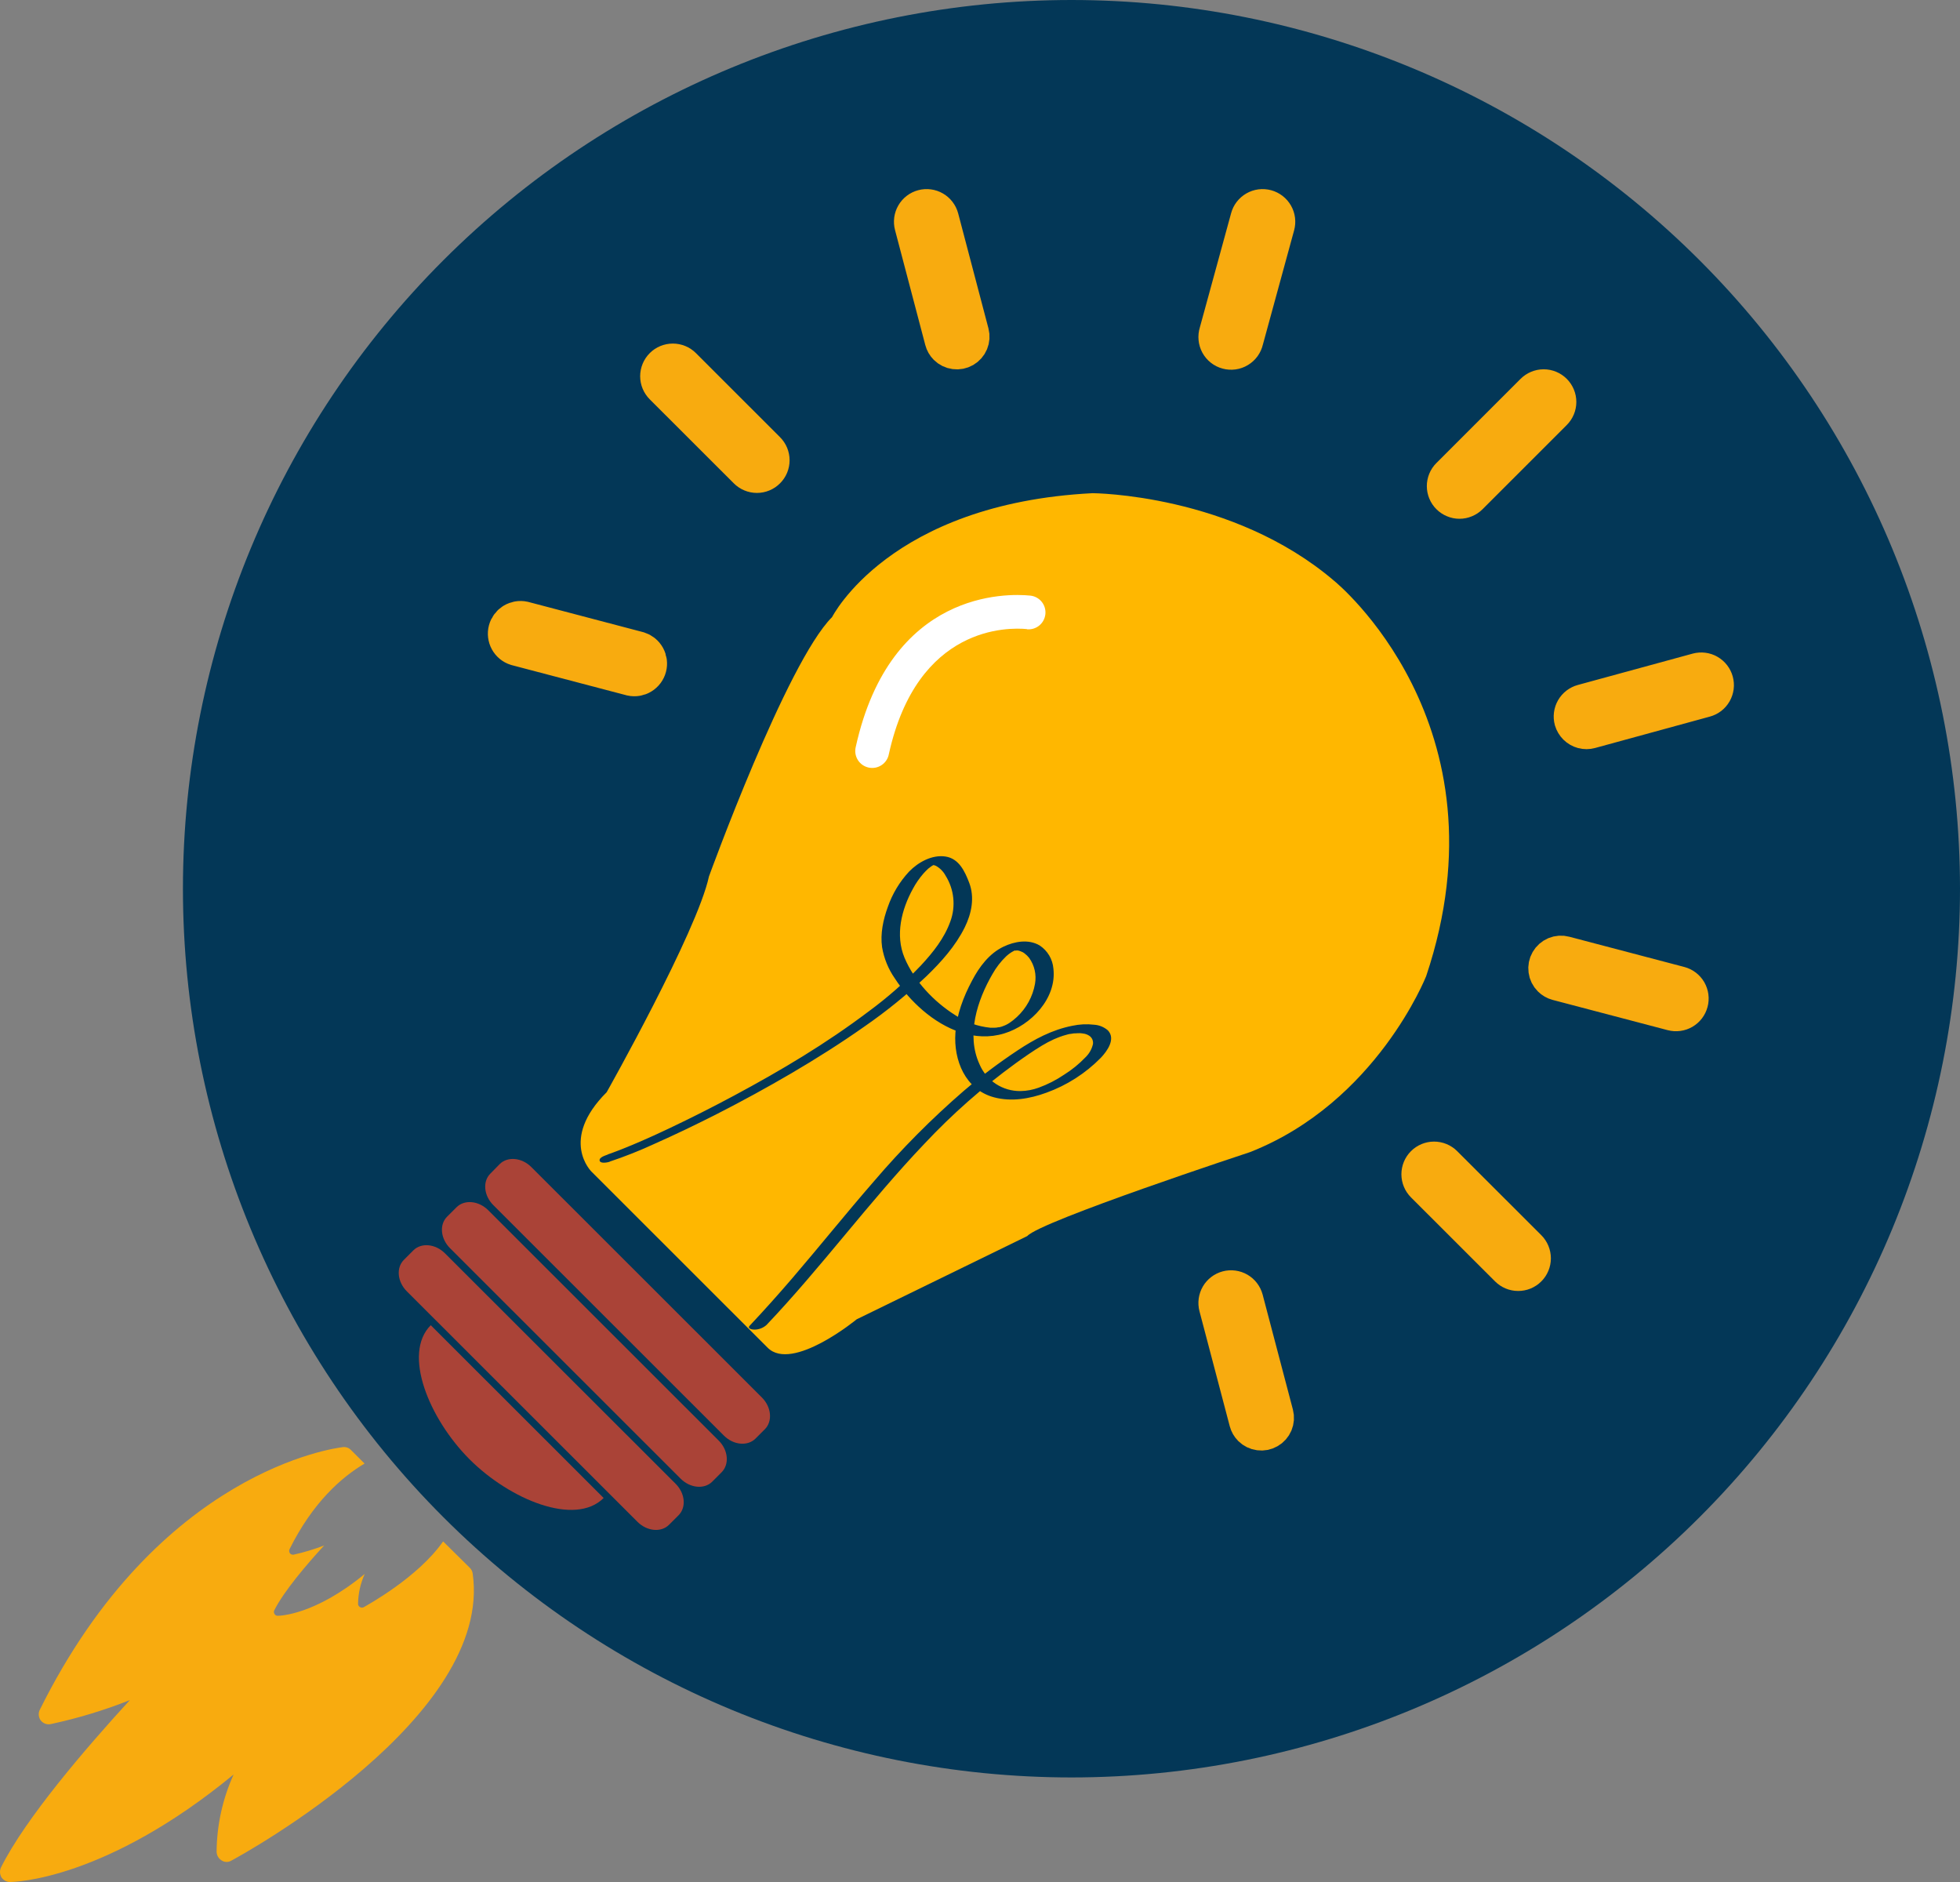 <svg width="75" height="72" viewBox="0 0 75 72" fill="none" xmlns="http://www.w3.org/2000/svg">
<rect x="0" y="0" width="75" height="72" fill="#808080" stroke="none"/>
<path d="M41.009 68C31.989 68 23.339 64.417 16.961 58.039C10.583 51.661 7 43.01 7 33.991C7.005 24.974 10.59 16.328 16.968 9.954C23.345 3.581 31.993 -1.37764e-06 41.009 0C50.023 0.005 58.666 3.588 65.039 9.961C71.412 16.334 74.995 24.977 75 33.991C75 43.007 71.419 51.655 65.046 58.032C58.672 64.41 50.026 67.995 41.009 68Z" fill="#033757"/>
<g clip-path="url(#clip0_526_4772)">
<path d="M29.153 53.463L20.332 44.649C19.967 44.285 19.427 44.233 19.123 44.533L18.764 44.899C18.46 45.201 18.513 45.743 18.88 46.108L27.701 54.922C28.065 55.286 28.606 55.337 28.909 55.037L29.273 54.673C29.569 54.368 29.518 53.828 29.153 53.463Z" fill="#AA4337"/>
<path d="M27.502 55.113L18.681 46.299C18.316 45.935 17.774 45.884 17.472 46.184L17.107 46.548C16.805 46.85 16.857 47.391 17.223 47.755L26.044 56.569C26.409 56.934 26.95 56.985 27.253 56.685L27.616 56.321C27.914 56.018 27.867 55.478 27.502 55.113Z" fill="#AA4337"/>
<path d="M25.852 56.764L17.028 47.95C16.663 47.585 16.122 47.532 15.819 47.834L15.455 48.198C15.152 48.501 15.204 49.041 15.571 49.406L24.391 58.219C24.756 58.584 25.298 58.636 25.599 58.335L25.964 57.971C26.269 57.667 26.217 57.128 25.852 56.764Z" fill="#AA4337"/>
<path d="M16.483 50.699L23.099 57.309C22.004 58.404 19.508 57.37 17.967 55.828C16.427 54.286 15.389 51.793 16.483 50.699Z" fill="#AA4337"/>
<path d="M41.806 18.868C41.806 18.868 47.151 18.888 51.056 22.225C51.056 22.225 57.81 27.686 54.574 37.341C54.574 37.341 52.674 42.172 47.834 44.076C47.834 44.076 39.807 46.718 39.309 47.288L32.781 50.473C32.781 50.473 30.317 52.501 29.375 51.56L22.636 44.826C22.636 44.826 21.385 43.613 23.215 41.784C23.215 41.784 26.672 35.65 27.129 33.529C27.129 33.529 30.099 25.346 31.839 23.609C31.844 23.609 34.014 19.267 41.806 18.868Z" fill="#FFB700"/>
<path d="M23.327 44.441C23.895 44.252 24.453 44.031 24.997 43.781C25.832 43.411 26.654 43.015 27.468 42.601C28.42 42.115 29.357 41.602 30.279 41.063C31.238 40.5 32.18 39.905 33.088 39.265C33.921 38.688 34.709 38.049 35.445 37.353C36.016 36.803 36.565 36.19 36.919 35.473C37.179 34.943 37.303 34.33 37.084 33.764C36.916 33.329 36.693 32.846 36.179 32.768C35.666 32.691 35.137 32.983 34.784 33.347C34.423 33.736 34.147 34.195 33.973 34.696C33.796 35.178 33.68 35.721 33.753 36.236C33.825 36.664 33.991 37.072 34.239 37.428C34.537 37.888 34.9 38.301 35.315 38.657C36.169 39.388 37.3 39.881 38.427 39.536C39.451 39.224 40.442 38.194 40.309 37.056C40.294 36.879 40.239 36.707 40.149 36.554C40.058 36.401 39.934 36.271 39.786 36.172C39.36 35.919 38.824 36.013 38.397 36.218C37.851 36.479 37.47 36.993 37.197 37.514C36.866 38.131 36.609 38.81 36.559 39.513C36.485 40.562 36.938 41.685 38.035 41.98C38.699 42.159 39.407 42.036 40.04 41.804C40.827 41.52 41.539 41.063 42.125 40.467C42.365 40.213 42.704 39.747 42.394 39.419C42.246 39.291 42.061 39.215 41.866 39.203C41.588 39.17 41.307 39.184 41.034 39.243C40.258 39.395 39.583 39.757 38.931 40.19C38.215 40.665 37.528 41.182 36.873 41.739C35.644 42.803 34.496 43.958 33.44 45.195C32.377 46.416 31.365 47.68 30.312 48.907C29.784 49.521 29.244 50.125 28.691 50.713C28.575 50.829 28.788 50.87 28.867 50.867C29.038 50.867 29.203 50.804 29.33 50.69C31.448 48.462 33.263 45.97 35.383 43.746C36.442 42.618 37.606 41.593 38.858 40.683C39.188 40.446 39.523 40.211 39.871 40.001C40.017 39.913 40.168 39.833 40.323 39.762L40.462 39.704C40.497 39.689 40.533 39.675 40.569 39.662C40.581 39.662 40.714 39.612 40.653 39.632C40.72 39.61 40.788 39.592 40.857 39.574L40.955 39.551C40.874 39.568 40.978 39.551 40.988 39.551L41.08 39.536C41.09 39.536 41.189 39.524 41.112 39.536C41.176 39.53 41.242 39.527 41.307 39.527C41.393 39.527 41.251 39.527 41.334 39.527L41.407 39.534C41.423 39.534 41.523 39.556 41.479 39.544C41.551 39.558 41.621 39.586 41.683 39.626C41.733 39.66 41.773 39.708 41.798 39.763C41.822 39.819 41.831 39.88 41.823 39.94C41.78 40.133 41.681 40.309 41.538 40.447C41.296 40.7 41.024 40.923 40.727 41.109C40.422 41.316 40.093 41.485 39.747 41.611C39.524 41.693 39.289 41.737 39.052 41.741C38.717 41.746 38.388 41.651 38.107 41.467C37.827 41.283 37.608 41.019 37.479 40.71C36.966 39.589 37.395 38.267 37.978 37.263C38.119 37.011 38.297 36.782 38.505 36.582C38.527 36.562 38.567 36.529 38.6 36.502L38.666 36.455C38.672 36.455 38.746 36.403 38.688 36.438C38.73 36.412 38.773 36.39 38.817 36.368C38.717 36.418 38.817 36.368 38.817 36.368L38.86 36.353C38.802 36.371 38.793 36.375 38.83 36.365C38.867 36.354 38.923 36.354 38.818 36.365L38.878 36.355C38.742 36.379 38.984 36.367 38.871 36.355L38.965 36.367C39.027 36.376 38.917 36.351 38.976 36.367C38.999 36.375 39.022 36.381 39.045 36.39C39.105 36.409 39.161 36.439 39.21 36.479C39.275 36.528 39.333 36.585 39.383 36.649C39.484 36.791 39.555 36.951 39.593 37.12C39.631 37.289 39.635 37.465 39.605 37.636C39.519 38.124 39.275 38.572 38.91 38.909C38.819 38.994 38.722 39.072 38.618 39.14C38.658 39.114 38.571 39.167 38.575 39.166L38.493 39.21C38.486 39.21 38.394 39.255 38.462 39.225C38.425 39.241 38.388 39.255 38.347 39.269C38.255 39.306 38.421 39.251 38.327 39.276L38.241 39.299C38.149 39.324 38.318 39.291 38.223 39.299C38.194 39.299 38.165 39.307 38.137 39.313C38.109 39.318 38.072 39.319 38.137 39.313L38.05 39.318H37.964H37.907C37.934 39.318 37.931 39.318 37.896 39.318C37.416 39.271 36.955 39.106 36.554 38.838C35.737 38.324 34.986 37.534 34.611 36.639C34.25 35.773 34.495 34.796 34.933 34.002C35.045 33.792 35.181 33.596 35.337 33.417C35.395 33.352 35.456 33.29 35.52 33.231C35.554 33.204 35.589 33.177 35.625 33.152C35.643 33.138 35.663 33.125 35.682 33.112C35.615 33.155 35.701 33.105 35.713 33.098C35.776 33.058 35.642 33.126 35.713 33.098C35.742 33.087 35.802 33.078 35.698 33.098C35.729 33.091 35.787 33.089 35.68 33.098C35.716 33.098 35.751 33.104 35.67 33.098C35.688 33.098 35.709 33.093 35.727 33.098C35.64 33.079 35.714 33.098 35.727 33.098C35.788 33.117 35.678 33.081 35.739 33.098C35.764 33.105 35.788 33.114 35.812 33.124C35.97 33.212 36.099 33.343 36.184 33.502C36.346 33.761 36.446 34.052 36.477 34.355C36.509 34.658 36.471 34.964 36.366 35.25C36.134 35.896 35.71 36.428 35.241 36.934C34.629 37.577 33.96 38.165 33.244 38.691C31.606 39.928 29.892 40.948 28.083 41.918C27.267 42.355 26.442 42.772 25.607 43.168C25.43 43.252 25.252 43.335 25.075 43.416L25.011 43.445C25.096 43.406 25.022 43.445 25.011 43.445L24.887 43.5L24.627 43.616C24.345 43.74 24.061 43.86 23.775 43.972C23.668 44.015 23.561 44.056 23.453 44.095C23.404 44.114 23.356 44.131 23.307 44.147L23.24 44.17C23.151 44.2 23.329 44.141 23.258 44.17C23.188 44.199 22.917 44.27 22.945 44.402C22.974 44.534 23.266 44.467 23.331 44.446L23.327 44.441Z" fill="#033757"/>
<path d="M8.851 71.183C8.794 71.217 8.729 71.235 8.662 71.233C8.596 71.231 8.531 71.21 8.476 71.172C8.42 71.137 8.373 71.088 8.34 71.031C8.308 70.973 8.29 70.908 8.288 70.841C8.297 69.822 8.519 68.816 8.939 67.888C4.029 71.933 0.543 72 0.377 72H0.355C0.295 71.995 0.238 71.976 0.186 71.945C0.135 71.914 0.091 71.873 0.057 71.823C0.024 71.767 0.005 71.703 0.001 71.638C-0.003 71.573 0.009 71.508 0.035 71.448C0.974 69.564 3.29 66.873 4.968 65.042C3.987 65.431 2.976 65.737 1.944 65.958C1.873 65.974 1.798 65.969 1.73 65.943C1.661 65.918 1.601 65.873 1.557 65.815C1.515 65.757 1.489 65.688 1.484 65.616C1.478 65.544 1.492 65.472 1.525 65.407C6.071 56.255 12.835 55.397 13.122 55.363C13.179 55.356 13.236 55.362 13.289 55.382C13.343 55.401 13.391 55.432 13.43 55.473L13.95 55.992C13.055 56.521 11.964 57.49 11.08 59.266C11.068 59.29 11.063 59.318 11.065 59.344C11.067 59.371 11.076 59.398 11.092 59.42C11.108 59.442 11.13 59.459 11.155 59.469C11.181 59.479 11.208 59.482 11.235 59.477C11.634 59.389 12.025 59.271 12.405 59.124C11.753 59.83 10.86 60.877 10.496 61.605C10.484 61.627 10.479 61.653 10.48 61.678C10.482 61.703 10.491 61.727 10.507 61.748C10.517 61.769 10.534 61.786 10.555 61.798C10.575 61.81 10.599 61.816 10.623 61.815H10.634C10.7 61.815 12.046 61.791 13.956 60.215C13.793 60.576 13.706 60.966 13.701 61.362C13.701 61.388 13.709 61.413 13.723 61.434C13.736 61.456 13.756 61.473 13.779 61.484C13.8 61.497 13.825 61.504 13.851 61.504C13.876 61.504 13.901 61.497 13.923 61.484C14.033 61.418 15.986 60.359 16.956 58.97L17.971 59.973C18.033 60.032 18.074 60.109 18.087 60.193C18.88 65.692 9.266 70.963 8.851 71.183Z" fill="#F8AB0F"/>
<path d="M39.294 24.067C38.599 24 35.103 23.914 34.013 28.847C33.998 28.933 33.965 29.014 33.917 29.087C33.87 29.16 33.808 29.222 33.735 29.27C33.663 29.319 33.582 29.352 33.496 29.368C33.411 29.384 33.323 29.383 33.238 29.365C33.153 29.346 33.072 29.311 33.001 29.261C32.93 29.211 32.87 29.147 32.824 29.073C32.778 28.999 32.748 28.917 32.734 28.831C32.721 28.745 32.725 28.657 32.746 28.573C34.074 22.57 38.538 22.697 39.42 22.786C39.592 22.802 39.749 22.887 39.858 23.019C39.967 23.152 40.019 23.322 40.002 23.493C39.985 23.664 39.901 23.821 39.769 23.93C39.636 24.039 39.465 24.091 39.294 24.074V24.067Z" fill="white"/>
<path d="M58.45 47.787L55.229 44.57C55.136 44.477 55.008 44.424 54.875 44.424C54.743 44.424 54.615 44.477 54.522 44.57C54.428 44.664 54.375 44.791 54.375 44.924C54.375 45.056 54.428 45.184 54.522 45.278L57.739 48.492C57.833 48.586 57.96 48.639 58.093 48.639C58.158 48.639 58.224 48.627 58.285 48.602C58.345 48.577 58.401 48.54 58.447 48.494C58.494 48.448 58.531 48.393 58.556 48.332C58.581 48.272 58.595 48.207 58.595 48.141C58.595 48.075 58.582 48.01 58.557 47.949C58.532 47.889 58.496 47.833 58.45 47.787Z" fill="#F8AB0F" stroke="#F8AB0F" stroke-width="1.5" stroke-miterlimit="10"/>
<path d="M59.377 37.398C59.439 37.46 59.517 37.505 59.602 37.528L64.003 38.685C64.132 38.719 64.268 38.701 64.383 38.635C64.498 38.568 64.581 38.459 64.615 38.331C64.65 38.203 64.631 38.066 64.565 37.951C64.498 37.837 64.389 37.753 64.26 37.719L59.859 36.562C59.752 36.533 59.64 36.541 59.538 36.583C59.437 36.626 59.352 36.7 59.297 36.796C59.242 36.891 59.22 37.002 59.235 37.111C59.249 37.219 59.299 37.321 59.377 37.398Z" fill="#F8AB0F" stroke="#F8AB0F" stroke-width="1.5" stroke-miterlimit="10"/>
<path d="M60.22 27.543C60.245 27.627 60.291 27.703 60.352 27.764C60.415 27.826 60.493 27.871 60.578 27.894C60.663 27.916 60.753 27.916 60.838 27.893L65.23 26.692C65.293 26.675 65.353 26.646 65.405 26.606C65.457 26.566 65.5 26.516 65.533 26.459C65.565 26.402 65.586 26.339 65.595 26.274C65.603 26.209 65.598 26.143 65.581 26.08C65.564 26.017 65.534 25.958 65.494 25.906C65.454 25.854 65.404 25.811 65.347 25.778C65.291 25.745 65.228 25.724 65.163 25.716C65.098 25.708 65.032 25.712 64.968 25.729L60.575 26.928C60.511 26.945 60.452 26.975 60.399 27.015C60.347 27.055 60.303 27.105 60.27 27.162C60.237 27.219 60.216 27.282 60.207 27.348C60.199 27.413 60.203 27.48 60.22 27.543V27.543Z" fill="#F8AB0F" stroke="#F8AB0F" stroke-width="1.5" stroke-miterlimit="10"/>
<path d="M37.098 12.754L35.94 8.356C35.906 8.228 35.822 8.118 35.708 8.052C35.593 7.985 35.457 7.967 35.329 8.001C35.201 8.035 35.091 8.118 35.025 8.233C34.958 8.347 34.94 8.484 34.974 8.612L36.132 13.01C36.154 13.095 36.198 13.173 36.261 13.236C36.338 13.313 36.44 13.363 36.549 13.377C36.658 13.392 36.769 13.37 36.864 13.315C36.959 13.26 37.034 13.176 37.076 13.074C37.118 12.973 37.126 12.86 37.098 12.754V12.754Z" fill="#F8AB0F" stroke="#F8AB0F" stroke-width="1.5" stroke-miterlimit="10"/>
<path d="M48.748 54.117L47.59 49.719C47.573 49.656 47.544 49.596 47.504 49.544C47.465 49.492 47.415 49.448 47.358 49.415C47.301 49.382 47.239 49.361 47.174 49.352C47.109 49.343 47.043 49.347 46.979 49.364C46.916 49.381 46.856 49.41 46.804 49.45C46.752 49.49 46.708 49.539 46.675 49.596C46.642 49.653 46.621 49.715 46.612 49.78C46.603 49.845 46.607 49.911 46.624 49.975L47.782 54.373C47.805 54.458 47.849 54.536 47.911 54.598C47.989 54.675 48.09 54.725 48.199 54.739C48.308 54.754 48.418 54.732 48.513 54.677C48.609 54.623 48.683 54.538 48.726 54.437C48.768 54.336 48.776 54.224 48.748 54.117V54.117Z" fill="#F8AB0F" stroke="#F8AB0F" stroke-width="1.5" stroke-miterlimit="10"/>
<path d="M24.426 24.911L20.024 23.753C19.898 23.726 19.767 23.749 19.657 23.816C19.548 23.883 19.468 23.989 19.435 24.114C19.402 24.238 19.418 24.37 19.48 24.483C19.541 24.595 19.644 24.68 19.767 24.719L24.169 25.876C24.294 25.903 24.426 25.881 24.535 25.814C24.645 25.747 24.725 25.64 24.758 25.516C24.791 25.392 24.775 25.26 24.713 25.147C24.651 25.034 24.548 24.95 24.426 24.911V24.911Z" fill="#F8AB0F" stroke="#F8AB0F" stroke-width="1.5" stroke-miterlimit="10"/>
<path d="M46.631 12.742C46.611 12.807 46.603 12.874 46.61 12.942C46.616 13.009 46.636 13.074 46.668 13.134C46.7 13.193 46.744 13.245 46.797 13.287C46.85 13.329 46.911 13.36 46.977 13.377C47.042 13.395 47.11 13.399 47.177 13.39C47.244 13.381 47.309 13.358 47.366 13.323C47.424 13.288 47.474 13.242 47.514 13.187C47.553 13.132 47.581 13.07 47.596 13.004L48.796 8.615C48.813 8.552 48.818 8.486 48.81 8.421C48.802 8.356 48.781 8.293 48.748 8.236C48.715 8.179 48.672 8.129 48.62 8.089C48.568 8.049 48.509 8.019 48.446 8.002C48.383 7.985 48.316 7.98 48.251 7.988C48.186 7.997 48.123 8.018 48.067 8.05C48.01 8.083 47.96 8.126 47.919 8.178C47.879 8.23 47.85 8.289 47.833 8.352L46.631 12.742Z" fill="#F8AB0F" stroke="#F8AB0F" stroke-width="1.5" stroke-miterlimit="10"/>
<path d="M55.495 18.95C55.541 18.997 55.596 19.033 55.657 19.058C55.717 19.084 55.782 19.097 55.848 19.097C55.914 19.097 55.978 19.084 56.039 19.058C56.1 19.033 56.155 18.997 56.201 18.95L59.422 15.73C59.516 15.637 59.569 15.51 59.569 15.377C59.569 15.245 59.516 15.118 59.422 15.024C59.329 14.931 59.202 14.878 59.069 14.878C58.937 14.878 58.81 14.931 58.716 15.024L55.495 18.244C55.448 18.29 55.411 18.345 55.386 18.406C55.361 18.467 55.348 18.532 55.348 18.597C55.348 18.663 55.361 18.728 55.386 18.788C55.411 18.849 55.448 18.904 55.495 18.95V18.95Z" fill="#F8AB0F" stroke="#F8AB0F" stroke-width="1.5" stroke-miterlimit="10"/>
<path d="M29.317 17.961C29.364 17.915 29.401 17.86 29.426 17.8C29.451 17.739 29.464 17.674 29.464 17.608C29.464 17.543 29.451 17.478 29.426 17.417C29.401 17.357 29.364 17.302 29.317 17.255L26.1 14.04C26.007 13.946 25.879 13.894 25.747 13.894C25.614 13.894 25.486 13.946 25.393 14.04C25.299 14.134 25.246 14.261 25.246 14.394C25.246 14.526 25.299 14.653 25.393 14.747L28.61 17.961C28.657 18.008 28.712 18.045 28.773 18.07C28.833 18.095 28.898 18.108 28.964 18.108C29.029 18.108 29.095 18.095 29.155 18.07C29.216 18.045 29.271 18.008 29.317 17.961V17.961Z" fill="#F8AB0F" stroke="#F8AB0F" stroke-width="1.5" stroke-miterlimit="10"/>
</g>
<defs>
<clipPath id="clip0_526_4772">
<rect width="67" height="65" fill="white" transform="translate(0 7)"/>
</clipPath>
</defs>
</svg>
